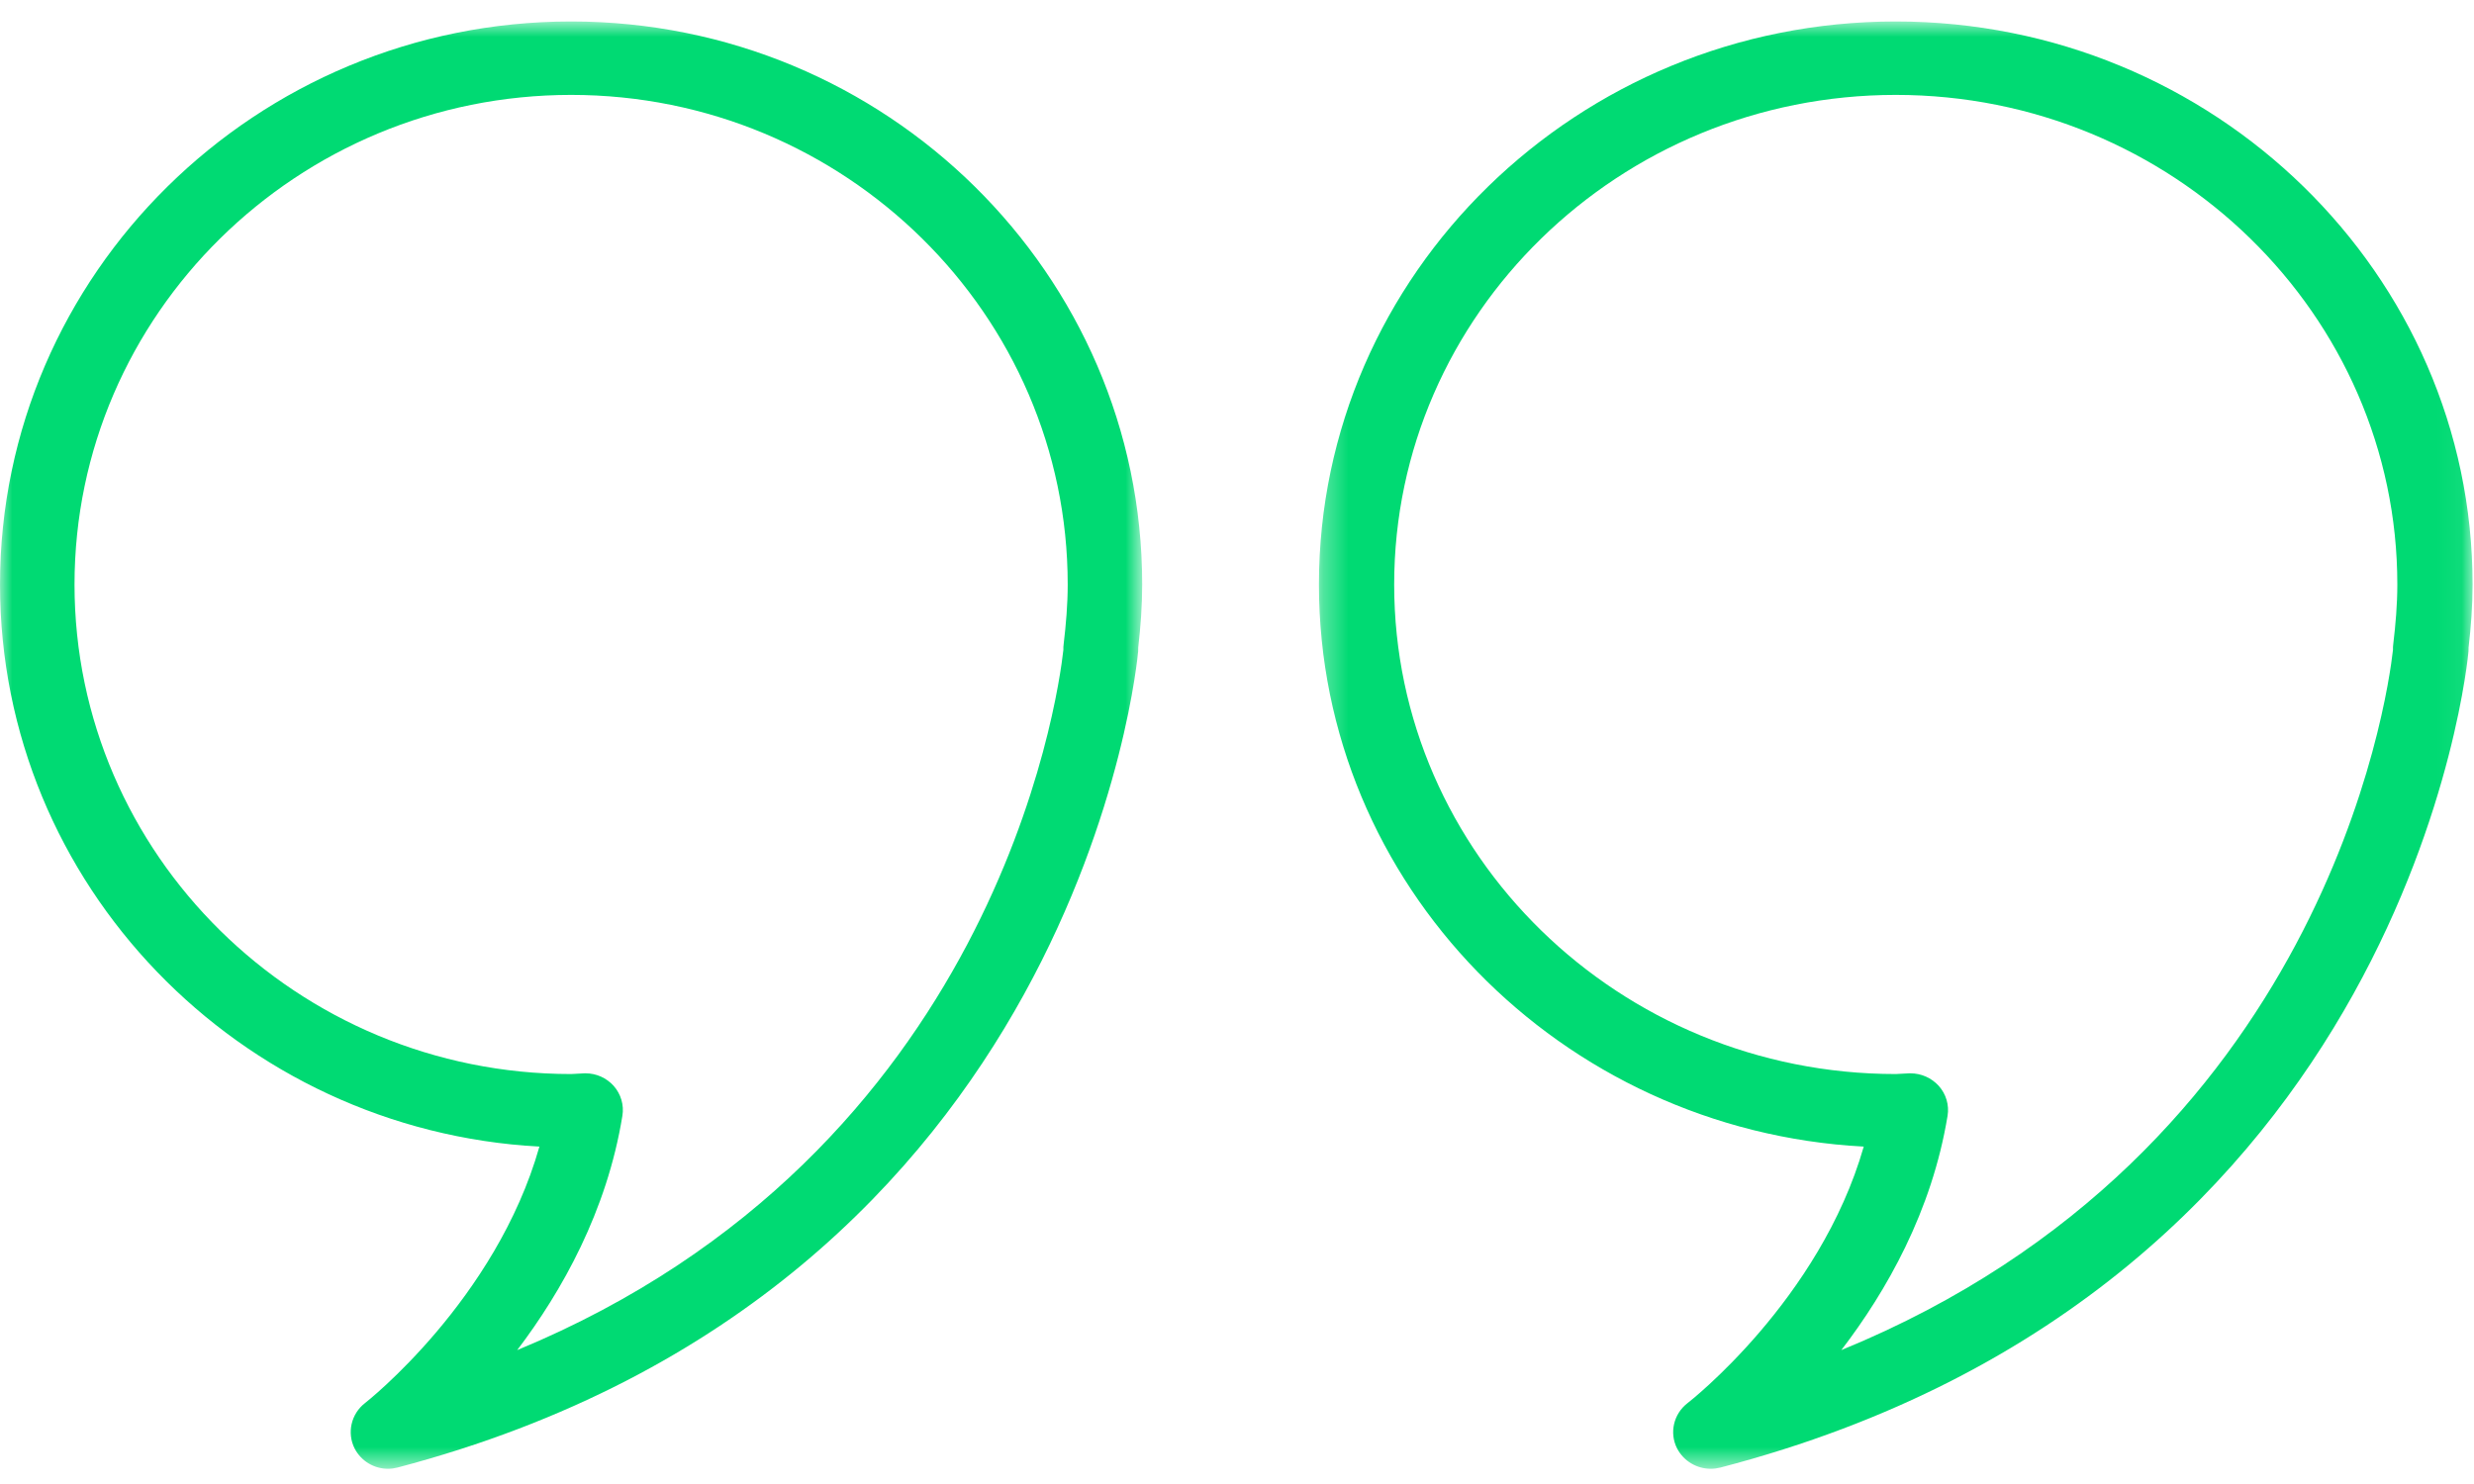 <?xml version="1.0" encoding="UTF-8"?> <svg xmlns="http://www.w3.org/2000/svg" xmlns:xlink="http://www.w3.org/1999/xlink" width="100px" height="60px" viewBox="0 0 100 60"><!-- Generator: Sketch 57.1 (83088) - https://sketch.com --><title>Group 7</title><desc>Created with Sketch.</desc><defs><polygon id="path-1" points="0.001 0.868 46.168 0.868 46.168 59.384 0.001 59.384"></polygon><polygon id="path-3" points="0.312 0.868 46.941 0.868 46.941 59.384 0.312 59.384"></polygon></defs><g id="Testimonials" stroke="none" stroke-width="1" fill="none" fill-rule="evenodd"><g transform="translate(-557, -925)" id="Group-7"><g transform="translate(557, 925)"><g id="Group-3"><mask id="mask-2" fill="white"><use xlink:href="#path-1"></use></mask><g id="Clip-2"></g><path d="M23.67,43.396 C24.103,43.396 24.513,43.58 24.802,43.9 C25.097,44.23 25.23,44.678 25.157,45.115 C24.531,48.972 22.712,52.205 20.906,54.586 C40.188,46.611 42.762,28.273 42.982,26.275 C42.979,26.198 42.982,26.118 42.994,26.038 C43.087,25.248 43.157,24.446 43.157,23.633 C43.157,12.718 34.151,3.837 23.086,3.837 C12.018,3.837 3.012,12.718 3.012,23.633 C3.012,34.547 12.018,43.425 23.086,43.425 C23.107,43.425 23.607,43.396 23.625,43.396 L23.67,43.396 Z M15.682,59.385 C15.122,59.385 14.595,59.073 14.333,58.562 C14.017,57.933 14.191,57.167 14.751,56.73 C14.809,56.689 20.048,52.558 21.803,46.359 C9.669,45.7 0.001,35.759 0.001,23.633 C0.001,11.079 10.356,0.868 23.086,0.868 C35.813,0.868 46.168,11.079 46.168,23.633 C46.168,24.497 46.104,25.343 46.008,26.18 C46.008,26.228 46.008,26.275 46.005,26.326 C45.984,26.581 43.702,52.063 16.07,59.334 C15.941,59.367 15.811,59.385 15.682,59.385 L15.682,59.385 Z" id="Fill-1" fill="#00DA73" mask="url(#mask-2)"></path></g><g id="Group-6" transform="translate(53, 0)"><mask id="mask-4" fill="white"><use xlink:href="#path-3"></use></mask><g id="Clip-5"></g><path d="M24.219,43.396 C24.657,43.396 25.07,43.58 25.362,43.9 C25.66,44.23 25.794,44.678 25.721,45.115 C25.088,48.972 23.252,52.205 21.427,54.586 C40.903,46.611 43.503,28.273 43.725,26.275 C43.722,26.198 43.725,26.118 43.737,26.038 C43.831,25.248 43.901,24.446 43.901,23.633 C43.901,12.718 34.805,3.837 23.629,3.837 C12.449,3.837 3.353,12.718 3.353,23.633 C3.353,34.547 12.449,43.425 23.629,43.425 C23.65,43.425 24.155,43.396 24.173,43.396 L24.219,43.396 Z M16.15,59.385 C15.585,59.385 15.053,59.073 14.788,58.562 C14.469,57.933 14.645,57.167 15.211,56.73 C15.268,56.689 20.56,52.558 22.333,46.359 C10.077,45.7 0.312,35.759 0.312,23.633 C0.312,11.079 10.771,0.868 23.629,0.868 C36.484,0.868 46.942,11.079 46.942,23.633 C46.942,24.497 46.878,25.343 46.781,26.18 C46.781,26.228 46.781,26.275 46.778,26.326 C46.757,26.581 44.452,52.063 16.543,59.334 C16.412,59.367 16.281,59.385 16.15,59.385 L16.15,59.385 Z" id="Fill-4" fill="#00DA73" mask="url(#mask-4)"></path></g></g></g></g></svg> 